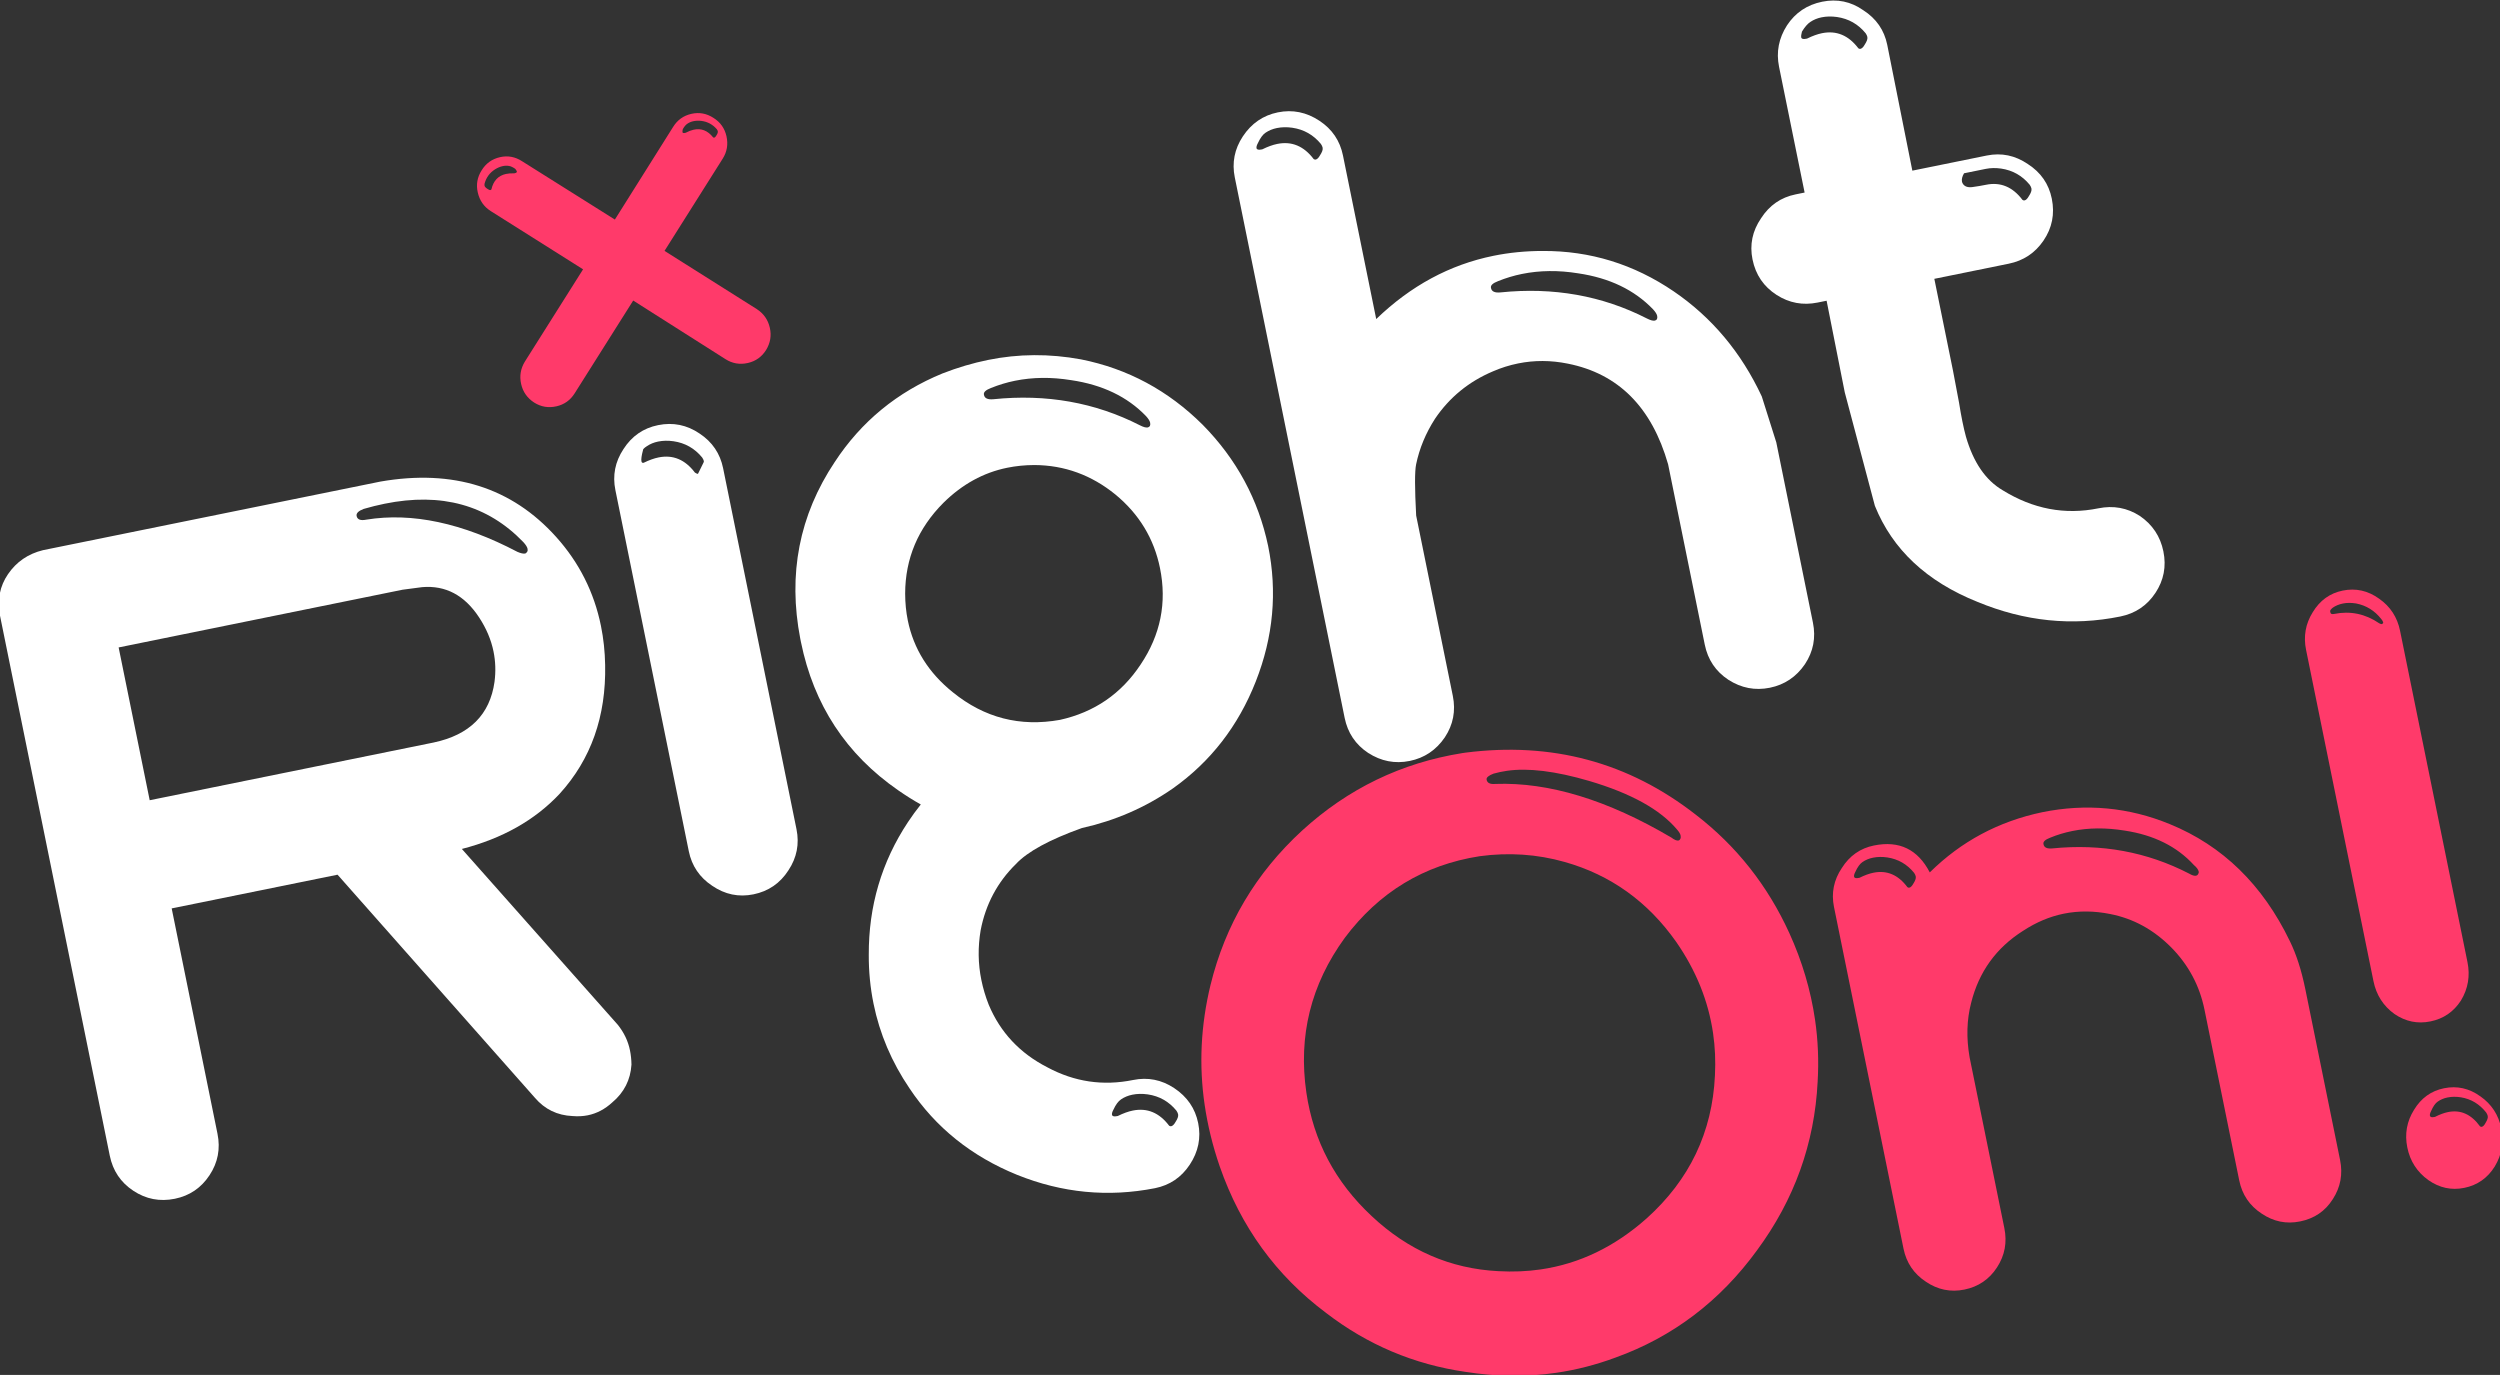 <?xml version="1.0" encoding="UTF-8" standalone="no"?>
<!DOCTYPE svg PUBLIC "-//W3C//DTD SVG 1.1//EN" "http://www.w3.org/Graphics/SVG/1.1/DTD/svg11.dtd">
<svg width="100%" height="100%" viewBox="0 0 1391 765" version="1.1" xmlns="http://www.w3.org/2000/svg" xmlns:xlink="http://www.w3.org/1999/xlink" xml:space="preserve" xmlns:serif="http://www.serif.com/" style="fill-rule:evenodd;clip-rule:evenodd;stroke-linejoin:round;stroke-miterlimit:1.414;">
    <rect x="0" y="0" width="1391" height="765" fill="#333333" stroke="none"/>
    <g transform="matrix(1,0,0,1,-1080.03,-805.565)">
        <g>
            <g transform="matrix(0.856,-0.174,0.174,0.856,-170.205,643.777)">
                <g transform="matrix(1,0,0,1,0,116.895)">
                    <path d="M1357.61,938.535L1357.61,1085.02C1357.61,1094.79 1354.19,1103.09 1347.35,1109.92C1340.52,1116.76 1332.31,1120.18 1322.74,1120.18C1312.98,1120.18 1304.68,1116.76 1297.84,1109.92C1291,1103.09 1287.59,1094.79 1287.59,1085.02L1287.59,733.75C1287.78,723.789 1291.2,715.586 1297.84,709.14C1304.68,702.5 1312.98,698.984 1322.74,698.594L1542.18,698.594C1589.05,699.961 1623.23,718.906 1644.72,755.429C1655.85,774.375 1661.41,794.785 1661.41,816.66C1661.41,824.863 1660.63,833.164 1659.07,841.562C1653.21,873.789 1638.27,898.691 1614.25,916.269C1595.5,929.551 1572.84,936.875 1546.28,938.242L1621.28,1067.73C1624.21,1073.4 1625.67,1079.26 1625.67,1085.31C1625.67,1088.24 1625.38,1091.27 1624.79,1094.39C1622.25,1103.77 1616.69,1110.8 1608.09,1115.49C1602.62,1118.81 1596.96,1120.47 1591.1,1120.47C1587.98,1120.47 1584.75,1119.98 1581.43,1119C1572.06,1116.66 1565.03,1111.29 1560.34,1102.89L1465.42,938.535L1357.61,938.535ZM1357.61,868.222L1542.18,868.222C1565.61,868.027 1580.85,857.969 1587.88,838.047C1590.03,831.797 1591.1,825.449 1591.1,819.004C1591.1,811.387 1589.54,803.672 1586.41,795.859C1580.16,780.234 1569.62,771.543 1554.77,769.785L1542.18,768.906L1357.61,768.906L1357.61,868.222ZM1623.62,754.551C1606.04,726.816 1578.8,712.949 1541.88,712.949C1537.39,712.949 1532.8,713.144 1528.11,713.535C1524.6,714.121 1522.84,715.293 1522.84,717.051C1522.84,719.394 1524.69,720.566 1528.41,720.566C1557.9,721.738 1587.98,734.824 1618.64,759.824C1620.59,761.191 1622.16,761.875 1623.33,761.875C1623.72,761.875 1624.21,761.582 1624.79,760.996C1625.18,760.605 1625.38,760.019 1625.38,759.238C1625.38,758.066 1624.79,756.504 1623.62,754.551Z" style="fill:white;fill-rule:nonzero;"/>
                </g>
                <path d="M1757.67,1085.31C1757.67,1094.88 1754.25,1103.09 1747.42,1109.92C1740.58,1116.95 1732.28,1120.47 1722.52,1120.47C1712.94,1120.47 1704.74,1116.95 1697.91,1109.92C1691.07,1103.09 1687.65,1094.88 1687.65,1085.31L1687.65,850.644C1687.65,841.074 1691.07,832.871 1697.91,826.035C1704.74,819.004 1712.94,815.488 1722.52,815.488C1732.28,815.488 1740.58,819.004 1747.42,826.035C1754.25,832.871 1757.67,841.074 1757.67,850.644L1757.67,1085.31ZM1745.95,841.269C1742.44,834.629 1737.16,830.039 1730.13,827.5C1726.81,826.328 1723.59,825.742 1720.47,825.742C1717.73,825.742 1715.19,826.23 1712.85,827.207C1710.89,827.988 1709.92,828.672 1709.92,829.258C1708.36,832.383 1707.57,834.629 1707.57,835.996C1707.57,836.777 1707.97,837.168 1708.75,837.168C1712.46,836.191 1715.78,835.703 1718.71,835.703C1728.08,835.703 1735.02,840.39 1739.51,849.765C1740.29,850.547 1740.88,850.937 1741.27,850.937C1744.39,846.836 1746.05,844.687 1746.25,844.492C1746.44,844.297 1746.54,844.004 1746.54,843.613C1746.54,843.027 1746.34,842.246 1745.95,841.269Z" style="fill:white;fill-rule:nonzero;"/>
                <path d="M1838.4,1085.61C1834.3,1082.09 1830.2,1078.18 1826.1,1073.89C1798.17,1044.79 1784.2,1009.82 1784.2,969.004L1784.2,966.953C1784.59,924.961 1799.24,889.609 1828.15,860.898C1849.83,839.023 1876,825.156 1906.66,819.297C1916.82,817.539 1926.88,816.66 1936.84,816.66C1956.57,816.66 1975.9,820.469 1994.85,828.086C2022.78,839.804 2045.34,858.554 2062.52,884.336C2079.32,910.117 2087.82,938.144 2088.01,968.418C2088.01,998.105 2079.71,1025.74 2063.11,1051.33C2046.51,1076.91 2024.73,1095.66 1997.78,1107.58C1978.25,1115.98 1957.64,1120.37 1935.96,1120.76C1914.28,1123.89 1899.05,1128.57 1890.26,1134.82C1876.39,1143.81 1866.23,1156.11 1859.79,1171.74C1855.88,1181.89 1853.93,1192.25 1853.93,1202.79C1853.93,1208.26 1854.42,1213.73 1855.39,1219.2C1859.11,1237.95 1868.68,1253.48 1884.11,1265.78C1899.14,1278.28 1916.43,1284.53 1935.96,1284.53C1945.53,1284.53 1953.73,1287.95 1960.57,1294.79C1967.6,1301.82 1971.12,1310.12 1971.12,1319.69C1971.12,1329.26 1967.6,1337.56 1960.57,1344.59C1953.73,1351.43 1945.53,1354.84 1935.96,1354.84C1905.49,1354.65 1877.37,1346.05 1851.59,1329.06C1825.41,1311.68 1806.66,1289.12 1795.34,1261.39C1787.52,1242.64 1783.62,1223.5 1783.62,1203.96C1783.62,1193.61 1784.69,1183.26 1786.84,1172.91C1792.89,1142.44 1806.66,1116.46 1828.15,1094.98C1831.47,1091.66 1834.89,1088.54 1838.4,1085.61ZM1935.96,1050.45C1958.42,1050.06 1977.56,1041.95 1993.38,1026.13C2009.59,1010.12 2017.7,990.879 2017.7,968.418C2017.7,949.277 2011.55,932.09 1999.24,916.855C1986.74,901.621 1971.12,892.051 1952.37,888.144C1946.51,886.972 1940.75,886.387 1935.08,886.387C1919.65,886.387 1904.91,890.976 1890.84,900.156C1871.7,912.851 1859.89,930.137 1855.39,952.012C1854.22,957.871 1853.64,963.535 1853.64,969.004C1853.64,987.558 1859.98,1004.45 1872.68,1019.69C1889.09,1039.61 1910.18,1049.86 1935.96,1050.45ZM2028.25,871.738C2019.07,857.285 2005,846.64 1986.06,839.804C1974.14,835.312 1962.43,833.066 1950.9,833.066C1945.63,833.066 1940.36,833.554 1935.08,834.531C1931.57,835.117 1929.81,836.191 1929.81,837.754L1929.81,838.047C1929.81,840.195 1931.57,841.465 1935.08,841.855C1968.87,845.176 1998.27,856.797 2023.27,876.719C2025.22,878.281 2026.78,879.062 2027.95,879.062C2028.34,879.062 2028.83,878.867 2029.42,878.476C2029.81,877.89 2030,877.207 2030,876.426C2030,875.254 2029.42,873.691 2028.25,871.738ZM1959.11,1309.14C1955.59,1302.5 1950.32,1297.91 1943.29,1295.37C1939.97,1294.2 1936.74,1293.61 1933.62,1293.61C1930.88,1293.61 1928.34,1294.1 1926,1295.08C1924.05,1295.86 1922,1297.71 1919.85,1300.64C1918.87,1301.82 1918.38,1302.79 1918.38,1303.57C1918.38,1304.55 1919.36,1305.04 1921.31,1305.04L1921.9,1305.04C1925.61,1304.06 1928.93,1303.57 1931.86,1303.57C1941.23,1303.57 1948.17,1308.26 1952.66,1317.64C1953.05,1318.03 1953.44,1318.22 1953.83,1318.22C1954.81,1318.22 1955.88,1317.54 1957.06,1316.17C1958.81,1314.41 1959.69,1312.95 1959.69,1311.78L1959.69,1311.48C1959.69,1310.9 1959.5,1310.12 1959.11,1309.14Z" style="fill:white;fill-rule:nonzero;"/>
                <path d="M2113.96,734.043C2113.96,724.472 2117.38,716.269 2124.21,709.433C2131.24,702.402 2139.54,698.887 2149.11,698.887C2158.68,698.887 2166.98,702.402 2174.01,709.433C2180.85,716.269 2184.27,724.472 2184.27,734.043L2184.27,840.39C2210.05,823.984 2237.1,815.781 2265.42,815.781C2275.77,815.781 2286.22,816.855 2296.77,819.004C2326.46,824.863 2352.04,838.828 2373.53,860.898C2394.03,881.992 2407.9,907.578 2415.13,937.656L2418.35,968.125L2418.35,1085.31C2418.35,1095.08 2414.93,1103.38 2408.1,1110.21C2401.07,1117.05 2392.76,1120.47 2383.2,1120.47C2373.62,1120.47 2365.32,1117.05 2358.29,1110.21C2351.46,1103.38 2348.04,1095.08 2348.04,1085.31L2348.04,968.125C2345.11,930.429 2328.51,905.234 2298.23,892.539C2288.08,888.242 2277.73,886.094 2267.18,886.094C2261.51,886.094 2255.95,886.679 2250.48,887.851C2234.07,891.172 2220.01,898.594 2208.29,910.117C2200.68,917.929 2194.82,926.621 2190.72,936.191C2188.96,940.293 2186.81,950.937 2184.27,968.125L2184.27,1085.31C2184.27,1095.08 2180.85,1103.38 2174.01,1110.21C2166.98,1117.05 2158.68,1120.47 2149.11,1120.47C2139.54,1120.47 2131.24,1117.05 2124.21,1110.21C2117.38,1103.38 2113.96,1095.08 2113.96,1085.31L2113.96,734.043ZM2171.97,724.082C2168.45,717.441 2163.18,712.851 2156.14,710.312C2152.82,709.14 2149.6,708.554 2146.48,708.554C2143.74,708.554 2141.2,709.043 2138.86,710.019C2136.91,710.801 2134.86,712.656 2132.71,715.586C2131.73,716.758 2131.24,717.734 2131.24,718.515C2131.24,719.492 2132.22,719.98 2134.17,719.98L2134.76,719.98C2138.47,719.004 2141.79,718.515 2144.72,718.515C2154.09,718.515 2161.03,723.203 2165.52,732.578C2165.91,732.969 2166.3,733.164 2166.69,733.164C2167.67,733.164 2168.74,732.48 2169.91,731.113C2171.67,729.355 2172.55,727.89 2172.55,726.719L2172.55,726.426C2172.55,725.84 2172.36,725.058 2171.97,724.082ZM2358.29,869.394C2349.11,854.941 2335.05,844.297 2316.11,837.461C2304.19,832.969 2292.47,830.722 2280.95,830.722C2275.68,830.722 2270.4,831.211 2265.13,832.187C2261.61,832.773 2259.86,833.847 2259.86,835.41L2259.86,835.703C2259.86,837.851 2261.61,839.121 2265.13,839.512C2298.92,842.832 2328.31,854.453 2353.31,874.375C2355.26,875.937 2356.83,876.719 2358,876.719C2358.39,876.719 2358.88,876.523 2359.47,876.133C2359.86,875.547 2360.05,874.863 2360.05,874.082C2360.05,872.91 2359.47,871.347 2358.29,869.394Z" style="fill:white;fill-rule:nonzero;"/>
                <path d="M2611,1120.47C2579.75,1120.47 2550.64,1111.39 2523.69,1093.22C2494.59,1074.08 2477.3,1049.77 2471.84,1020.27L2467.44,945.566L2467.73,886.094L2461.88,886.094C2452.3,886.094 2444.1,882.773 2437.26,876.133C2430.23,869.297 2426.72,860.898 2426.72,850.937C2426.72,841.367 2430.23,833.164 2437.26,826.328C2444.1,819.297 2452.3,815.781 2461.88,815.781L2467.73,815.781L2467.73,734.043C2467.73,724.472 2471.15,716.172 2477.99,709.14C2484.82,702.304 2493.12,698.887 2502.89,698.887C2512.66,698.887 2520.86,702.402 2527.5,709.433C2534.53,716.269 2538.05,724.472 2538.05,734.043L2537.75,815.781L2586.09,815.781C2595.66,815.781 2603.87,819.297 2610.7,826.328C2617.73,833.164 2621.25,841.367 2621.25,850.937C2621.25,860.898 2617.73,869.297 2610.7,876.133C2603.87,882.773 2595.66,886.094 2586.09,886.094L2537.75,886.094L2537.75,945.566C2537.75,947.715 2537.66,954.746 2537.46,966.66C2537.26,971.152 2537.17,975.156 2537.17,978.672C2537.17,982.383 2537.26,985.703 2537.46,988.633C2538.83,1005.62 2544.2,1018.32 2553.57,1026.72C2570.18,1042.34 2589.32,1050.16 2611,1050.16C2620.76,1050.16 2629.06,1053.48 2635.9,1060.12C2642.73,1067.15 2646.15,1075.55 2646.15,1085.31C2646.15,1095.08 2642.73,1103.38 2635.9,1110.21C2629.06,1117.05 2620.76,1120.47 2611,1120.47ZM2526.03,724.082C2522.52,717.441 2517.25,712.851 2510.22,710.312C2506.89,709.14 2503.67,708.554 2500.55,708.554C2497.81,708.554 2495.27,709.043 2492.93,710.019C2490.98,710.801 2488.83,712.461 2486.48,715C2485.7,716.562 2485.31,717.734 2485.31,718.515C2485.31,719.492 2486.29,719.98 2488.24,719.98L2488.83,719.98C2492.54,719.004 2495.86,718.515 2498.79,718.515C2508.16,718.515 2515.1,723.203 2519.59,732.578C2519.98,732.969 2520.37,733.164 2520.76,733.164C2521.74,733.164 2522.81,732.48 2523.98,731.113C2525.74,729.355 2526.62,727.89 2526.62,726.719L2526.62,726.426C2526.62,725.84 2526.43,725.058 2526.03,724.082ZM2609.24,839.512C2605.72,832.871 2600.45,828.281 2593.42,825.742C2590.1,824.57 2586.88,823.984 2583.75,823.984L2569.69,823.984C2568.12,825.742 2567.34,827.402 2567.34,828.965C2567.34,829.355 2567.44,829.844 2567.64,830.429C2568.42,832.383 2570.27,833.457 2573.2,833.652C2576.13,833.847 2579.06,833.945 2581.99,833.945C2591.37,833.945 2598.3,838.633 2602.79,848.008C2603.18,848.398 2603.57,848.594 2603.97,848.594C2604.94,848.594 2606.01,847.91 2607.19,846.543C2608.95,844.785 2609.82,843.32 2609.82,842.148L2609.82,841.855C2609.82,841.269 2609.63,840.488 2609.24,839.512Z" style="fill:white;fill-rule:nonzero;"/>
            </g>
            <g transform="matrix(0.798,-0.162,0.165,0.811,21.795,877.222)">
                <g transform="matrix(0.998,0.055,-0.056,0.998,-771.241,-0.301)">
                    <path d="M2985.45,769.199C2946.97,769.59 2913.86,783.359 2886.13,810.508C2858.59,838.242 2844.82,871.347 2844.82,909.824C2844.82,942.637 2855.47,972.129 2876.75,998.301C2898.04,1024.67 2924.8,1040.98 2957.03,1047.23C2966.79,1049.18 2976.36,1050.16 2985.74,1050.16C3012.5,1050.16 3038.08,1042.25 3062.5,1026.43C3095.31,1004.94 3115.43,975.449 3122.85,937.949C3124.8,928.379 3125.78,918.906 3125.78,909.531C3125.78,887.656 3120.5,866.269 3109.96,845.371C3094.72,815.683 3072.16,794.297 3042.28,781.211C3024.51,773.398 3005.56,769.394 2985.45,769.199ZM2986.03,698.887C3045.6,699.863 3095.5,721.054 3135.74,762.461C3160.15,787.265 3177.34,816.562 3187.3,850.351C3193.16,870.273 3196.09,890.293 3196.09,910.41C3196.09,924.277 3194.62,938.144 3191.7,952.012C3183.49,992.832 3164.25,1028.28 3133.98,1058.36C3103.9,1088.63 3068.45,1107.87 3027.63,1116.07C3013.76,1119 2999.9,1120.47 2986.03,1120.47C2965.72,1120.47 2945.31,1117.34 2924.8,1111.09C2890.62,1101.13 2861.13,1083.55 2836.32,1058.36C2806.25,1028.67 2787.11,992.734 2778.9,950.547C2776.17,936.289 2774.8,922.129 2774.8,908.066C2774.8,881.113 2780.07,854.746 2790.62,828.965C2806.64,790.097 2832.42,758.75 2867.97,734.922C2903.12,711.484 2941.79,699.472 2983.98,698.887L2986.03,698.887ZM3121.68,770.664C3112.3,755.625 3094.04,741.953 3066.89,729.648C3045.21,719.883 3027.05,715 3012.4,715C3009.08,715 3005.95,715.195 3003.02,715.586C2999.51,716.367 2997.75,717.441 2997.75,718.808C2997.75,721.152 2999.61,722.422 3003.32,722.617C3039.64,726.523 3077.53,744.101 3116.99,775.351C3118.75,777.109 3120.21,777.988 3121.38,777.988C3121.97,777.988 3122.46,777.695 3122.85,777.109C3123.24,776.719 3123.43,776.035 3123.43,775.058C3123.43,773.887 3122.85,772.422 3121.68,770.664Z" style="fill:rgb(255,58,106);fill-rule:nonzero;"/>
                </g>
                <g transform="matrix(1,0,0,1,-826.513,161.454)">
                    <path d="M3222.03,850.937C3222.03,841.367 3225.55,833.164 3232.58,826.328C3239.42,819.297 3247.62,815.781 3257.19,815.781C3274.77,815.781 3286,824.179 3290.88,840.976C3316.08,824.765 3343.91,816.562 3374.38,816.367C3405.04,816.367 3432.97,824.668 3458.17,841.269C3490.59,862.558 3512.07,893.613 3522.62,934.433C3525.16,944.004 3526.43,955.234 3526.43,968.125L3526.43,1085.31C3526.43,1095.08 3523.01,1103.38 3516.18,1110.21C3509.53,1117.05 3501.23,1120.47 3491.27,1120.47C3481.7,1120.47 3473.5,1117.05 3466.66,1110.21C3459.63,1103.38 3456.12,1095.08 3456.12,1085.31L3456.12,968.125C3456.12,951.719 3451.53,936.582 3442.35,922.715C3432.97,908.652 3420.86,898.594 3406.02,892.539C3395.67,888.242 3385.32,886.094 3374.97,886.094C3365.2,886.094 3355.34,888.047 3345.38,891.953C3325.06,899.57 3310.22,913.047 3300.84,932.383C3295.57,942.929 3292.74,954.844 3292.35,968.125L3292.35,1085.31C3292.35,1095.08 3288.93,1103.38 3282.09,1110.21C3275.26,1117.05 3266.96,1120.47 3257.19,1120.47C3247.62,1120.47 3239.42,1117.05 3232.58,1110.21C3225.55,1103.38 3222.03,1095.08 3222.03,1085.31L3222.03,850.937ZM3468.72,871.445C3459.93,856.992 3446.06,846.347 3427.11,839.512C3415,835.019 3403.28,832.773 3391.96,832.773C3386.49,832.773 3381.22,833.262 3376.14,834.238C3372.62,834.824 3370.86,835.898 3370.86,837.461L3370.86,837.754C3370.86,839.902 3372.62,841.172 3376.14,841.562C3409.73,844.883 3439.12,856.504 3464.32,876.426C3466.08,877.988 3467.54,878.769 3468.72,878.769C3469.3,878.769 3469.79,878.574 3470.18,878.183C3470.76,877.597 3471.06,877.012 3471.06,876.426C3471.06,875.058 3470.28,873.398 3468.72,871.445ZM3280.34,839.219C3276.82,832.578 3271.55,827.988 3264.51,825.449C3261.2,824.277 3257.97,823.691 3254.85,823.691C3252.11,823.691 3249.57,824.179 3247.23,825.156C3245.28,825.937 3243.23,827.793 3241.08,830.722C3240.1,831.894 3239.61,832.871 3239.61,833.652C3239.61,834.629 3240.59,835.117 3242.54,835.117L3243.13,835.117C3246.84,834.14 3250.16,833.652 3253.09,833.652C3262.47,833.652 3269.4,838.34 3273.89,847.715C3274.28,848.105 3274.67,848.301 3275.06,848.301C3276.04,848.301 3277.11,847.617 3278.28,846.25C3280.04,844.492 3280.92,843.027 3280.92,841.855L3280.92,841.562C3280.92,840.976 3280.73,840.195 3280.34,839.219Z" style="fill:rgb(255,58,106);fill-rule:nonzero;"/>
                </g>
                <g transform="matrix(0.936,1.82725e-17,6.64772e-18,0.972,-570.164,192.671)">
                    <path d="M3613.61,967.832C3613.61,977.597 3610.19,985.996 3603.35,993.027C3596.51,999.668 3588.22,1002.99 3578.45,1002.99C3568.88,1002.99 3560.68,999.668 3553.84,993.027C3547,985.996 3543.59,977.597 3543.59,967.832L3543.59,734.043C3543.59,724.472 3547,716.269 3553.84,709.433C3560.68,702.402 3568.88,698.887 3578.45,698.887C3588.22,698.887 3596.51,702.402 3603.35,709.433C3610.19,716.269 3613.61,724.472 3613.61,734.043L3613.61,967.832ZM3578.45,1120.47C3568.88,1120.47 3560.68,1117.05 3553.84,1110.21C3547,1103.18 3543.59,1094.88 3543.59,1085.31C3543.59,1075.74 3547,1067.54 3553.84,1060.7C3560.68,1053.67 3568.88,1050.16 3578.45,1050.16C3588.22,1050.16 3596.51,1053.67 3603.35,1060.7C3610.19,1067.54 3613.61,1075.74 3613.61,1085.31C3613.61,1094.88 3610.19,1103.18 3603.35,1110.21C3596.51,1117.05 3588.22,1120.47 3578.45,1120.47ZM3601.89,723.496C3598.37,716.855 3593.1,712.168 3586.07,709.433C3582.75,708.262 3579.62,707.676 3576.69,707.676C3573.76,707.676 3571.12,708.164 3568.78,709.14C3567.22,709.922 3566.44,710.605 3566.44,711.191L3566.44,712.07C3566.44,713.047 3567.22,713.535 3568.78,713.535C3580.89,713.535 3591.24,717.734 3599.84,726.133C3600.62,726.719 3601.2,727.012 3601.59,727.012C3601.79,727.012 3601.98,726.914 3602.18,726.719C3602.57,726.523 3602.76,726.328 3602.76,726.133C3602.76,725.351 3602.47,724.472 3601.89,723.496ZM3605.11,1072.42C3601.59,1065.78 3596.32,1061.19 3589.29,1058.65C3585.97,1057.48 3582.75,1056.89 3579.62,1056.89C3576.89,1056.89 3574.35,1057.38 3572,1058.36C3570.05,1059.14 3568,1061 3565.85,1063.93C3564.88,1065.1 3564.39,1066.07 3564.39,1066.86C3564.39,1067.83 3565.36,1068.32 3567.32,1068.32L3567.9,1068.32C3571.61,1067.34 3574.93,1066.86 3577.86,1066.86C3587.24,1066.86 3594.17,1071.54 3598.66,1080.92C3599.06,1081.31 3599.45,1081.5 3599.84,1081.5C3600.81,1081.5 3601.89,1080.82 3603.06,1079.45C3604.82,1077.69 3605.7,1076.23 3605.7,1075.06L3605.7,1074.77C3605.7,1074.18 3605.5,1073.4 3605.11,1072.42Z" style="fill:rgb(255,58,106);fill-rule:nonzero;"/>
                </g>
            </g>
            <g transform="matrix(0.455,-0.103,0.103,0.455,-444.513,910.904)">
                <path d="M3894.6,918.613L3986.59,826.328C3993.43,819.297 4001.73,815.781 4011.49,815.781C4021.06,815.781 4029.26,819.297 4036.1,826.328C4042.94,833.164 4046.36,841.367 4046.36,850.937C4046.36,860.898 4042.94,869.297 4036.1,876.133L3944.11,968.125L4036.1,1060.12C4042.94,1067.15 4046.36,1075.55 4046.36,1085.31C4046.36,1094.88 4042.94,1103.18 4036.1,1110.21C4029.26,1117.05 4021.06,1120.47 4011.49,1120.47C4001.73,1120.47 3993.43,1117.05 3986.59,1110.21L3894.6,1017.64L3802.02,1110.21C3795.18,1117.05 3786.98,1120.47 3777.41,1120.47C3767.64,1120.47 3759.34,1117.05 3752.51,1110.21C3745.67,1103.18 3742.25,1094.88 3742.25,1085.31C3742.25,1075.55 3745.67,1067.15 3752.51,1060.12L3844.5,968.125L3752.51,876.133C3745.67,869.297 3742.25,860.898 3742.25,850.937C3742.25,841.367 3745.67,833.164 3752.51,826.328C3759.34,819.297 3767.64,815.781 3777.41,815.781C3786.98,815.781 3795.18,819.297 3802.02,826.328L3894.6,918.613ZM4036.98,840.39C4033.47,833.75 4028.19,829.16 4021.16,826.621C4017.84,825.449 4014.62,824.863 4011.49,824.863C4008.76,824.863 4006.22,825.351 4003.88,826.328C4001.92,827.109 3999.77,828.769 3997.43,831.308C3996.65,832.871 3996.26,834.043 3996.26,834.824C3996.26,835.801 3997.23,836.289 3999.19,836.289L3999.77,836.289C4003.48,835.312 4006.81,834.824 4009.73,834.824C4019.11,834.824 4026.04,839.512 4030.54,848.887C4030.93,849.277 4031.32,849.472 4031.71,849.472C4032.68,849.472 4033.76,848.789 4034.93,847.422C4036.69,845.664 4037.57,844.199 4037.57,843.027L4037.57,842.734C4037.57,842.148 4037.37,841.367 4036.98,840.39ZM3752.51,842.441C3752.12,843.418 3751.92,844.199 3751.92,844.785L3751.92,845.078C3751.92,846.25 3752.8,847.715 3754.56,849.472C3755.73,850.84 3756.81,851.523 3757.78,851.523C3758.17,851.523 3758.56,851.328 3758.95,850.937C3763.45,841.562 3770.38,836.875 3779.75,836.875C3782.68,836.875 3786,837.363 3789.72,838.34L3790.3,838.34C3792.25,838.34 3793.23,837.851 3793.23,836.875C3793.23,836.094 3792.84,834.922 3792.06,833.359C3789.72,830.82 3787.57,829.16 3785.61,828.379C3783.27,827.402 3780.73,826.914 3778,826.914C3774.87,826.914 3771.65,827.5 3768.33,828.672C3761.3,831.211 3756.02,835.801 3752.51,842.441Z" style="fill:rgb(255,58,106);fill-rule:nonzero;"/>
            </g>
        </g>
    </g>
</svg>
